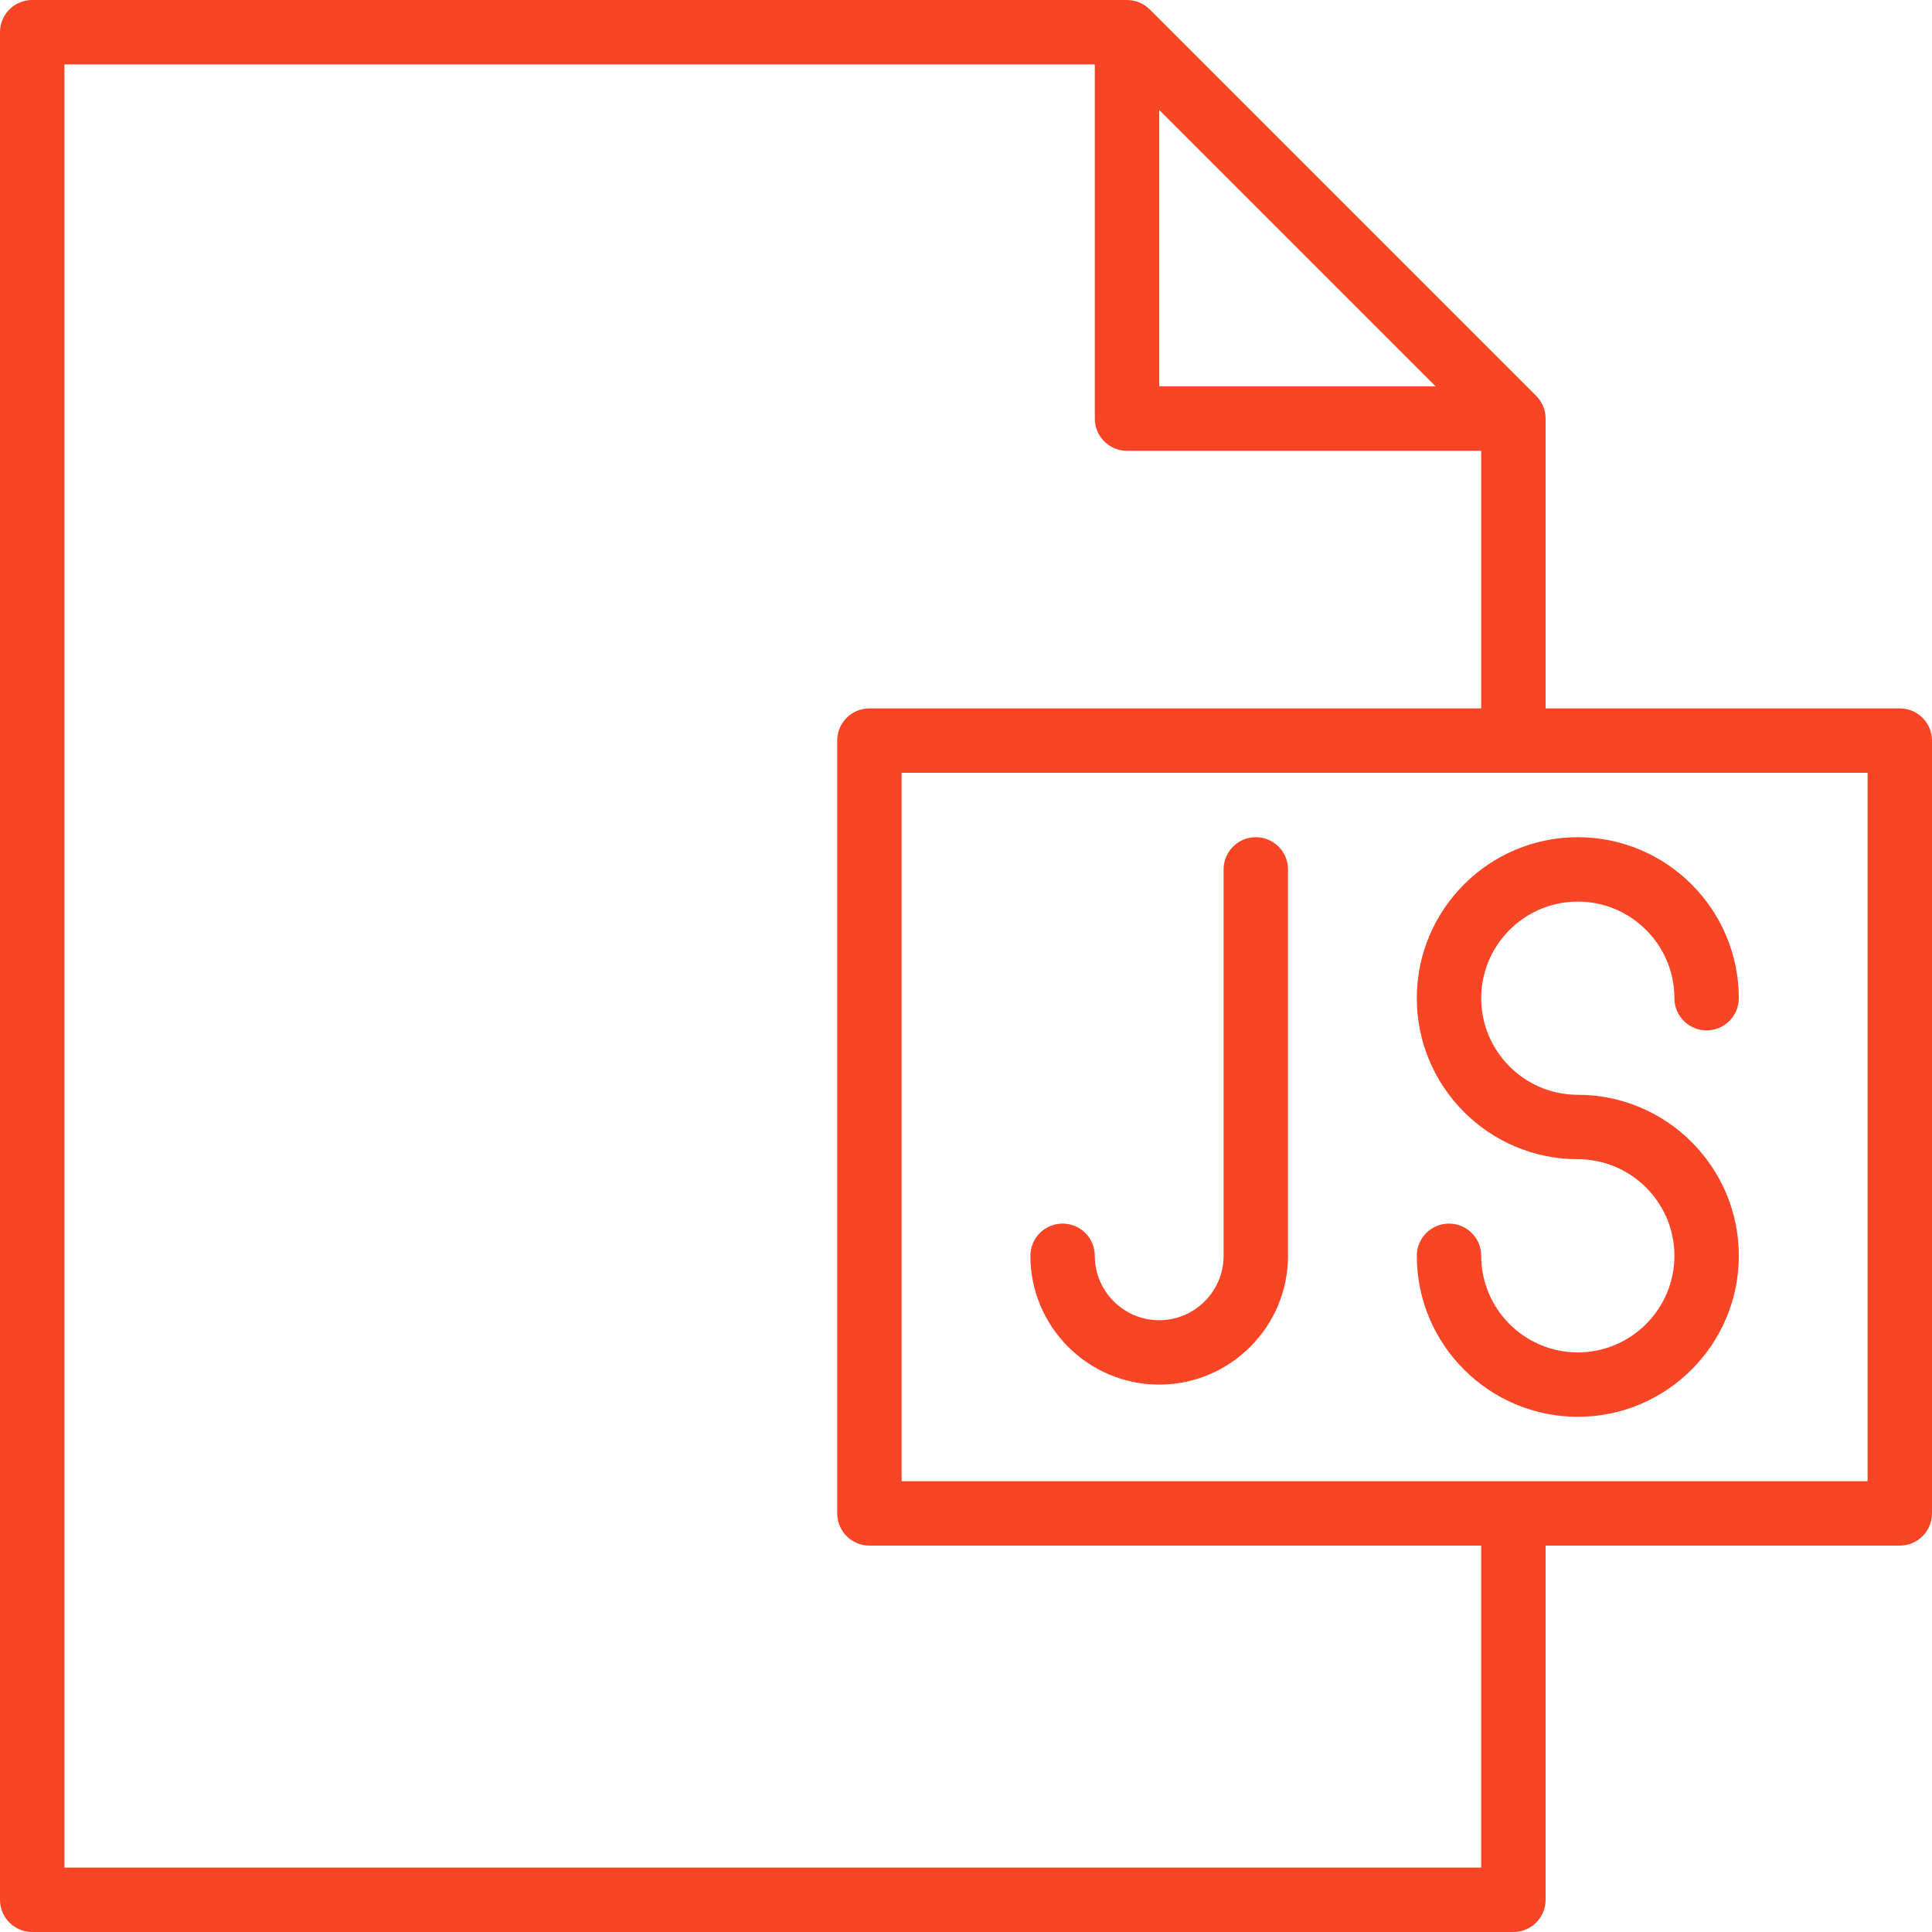 <?xml version="1.0"?>
<svg xmlns="http://www.w3.org/2000/svg" xmlns:xlink="http://www.w3.org/1999/xlink" version="1.1" id="Layer_1" x="0px" y="0px" viewBox="0 0 512 512" style="enable-background:new 0 0 512 512;" xml:space="preserve" width="512px" height="512px" class=""><g><g>
	<g>
		<g>
			<path d="M375.467,264.533c0,23.526,19.14,42.667,42.667,42.667c14.114,0,25.6,11.486,25.6,25.6c0,14.114-11.486,25.6-25.6,25.6     s-25.6-11.486-25.6-25.6c0-4.71-3.814-8.533-8.533-8.533c-4.719,0-8.533,3.823-8.533,8.533c0,23.526,19.14,42.667,42.667,42.667     c23.526,0,42.667-19.14,42.667-42.667c0-23.526-19.14-42.667-42.667-42.667c-14.114,0-25.6-11.486-25.6-25.6     s11.486-25.6,25.6-25.6s25.6,11.486,25.6,25.6c0,4.71,3.814,8.533,8.533,8.533c4.719,0,8.533-3.823,8.533-8.533     c0-23.526-19.14-42.667-42.667-42.667C394.607,221.867,375.467,241.007,375.467,264.533z" data-original="#000000" class="active-path" data-old_color="#f84525" fill="#f84525"/>
			<path d="M503.467,187.733H409.6v-76.8c0-0.089-0.011-0.176-0.013-0.265c-0.004-0.111-0.009-0.222-0.017-0.333     c-0.024-0.343-0.063-0.682-0.126-1.012c-0.004-0.022-0.006-0.044-0.01-0.066c-0.075-0.376-0.18-0.739-0.302-1.095     c-0.022-0.065-0.047-0.128-0.07-0.192c-0.129-0.349-0.275-0.689-0.447-1.014c-0.005-0.009-0.008-0.018-0.013-0.027     c-0.182-0.342-0.391-0.667-0.617-0.979c-0.039-0.054-0.08-0.108-0.121-0.161c-0.246-0.324-0.508-0.634-0.796-0.92L304.734,2.535     c-0.281-0.285-0.587-0.544-0.906-0.787c-0.062-0.047-0.124-0.095-0.187-0.14c-0.306-0.22-0.623-0.425-0.958-0.604     c-0.019-0.01-0.038-0.018-0.057-0.027c-0.319-0.167-0.651-0.31-0.992-0.437c-0.062-0.023-0.123-0.046-0.186-0.068     c-0.704-0.243-1.449-0.394-2.223-0.444c-0.08-0.005-0.16-0.009-0.24-0.012C298.878,0.012,298.774,0,298.667,0H8.533     C3.814,0,0,3.823,0,8.533v494.933C0,508.177,3.814,512,8.533,512h392.533c4.719,0,8.533-3.823,8.533-8.533V409.6h93.867     c4.719,0,8.533-3.823,8.533-8.533v-204.8C512,191.556,508.186,187.733,503.467,187.733z M307.2,29.133l73.267,73.267H307.2     V29.133z M392.533,494.933H17.067V17.067h273.067v93.867c0,4.71,3.814,8.533,8.533,8.533h93.867v68.267H230.4     c-4.719,0-8.533,3.823-8.533,8.533v204.8c0,4.71,3.814,8.533,8.533,8.533h162.133V494.933z M494.933,392.533h-256V204.8h256     V392.533z" data-original="#000000" class="active-path" data-old_color="#f84525" fill="#f84525"/>
			<path d="M332.8,221.867c-4.719,0-8.533,3.823-8.533,8.533v102.4c0,9.412-7.654,17.067-17.067,17.067s-17.067-7.654-17.067-17.067     c0-4.71-3.814-8.533-8.533-8.533c-4.719,0-8.533,3.823-8.533,8.533c0,18.825,15.309,34.133,34.133,34.133     s34.133-15.309,34.133-34.133V230.4C341.333,225.69,337.519,221.867,332.8,221.867z" data-original="#000000" class="active-path" data-old_color="#f84525" fill="#f84525"/>
		</g>
	</g>
</g></g> </svg>
